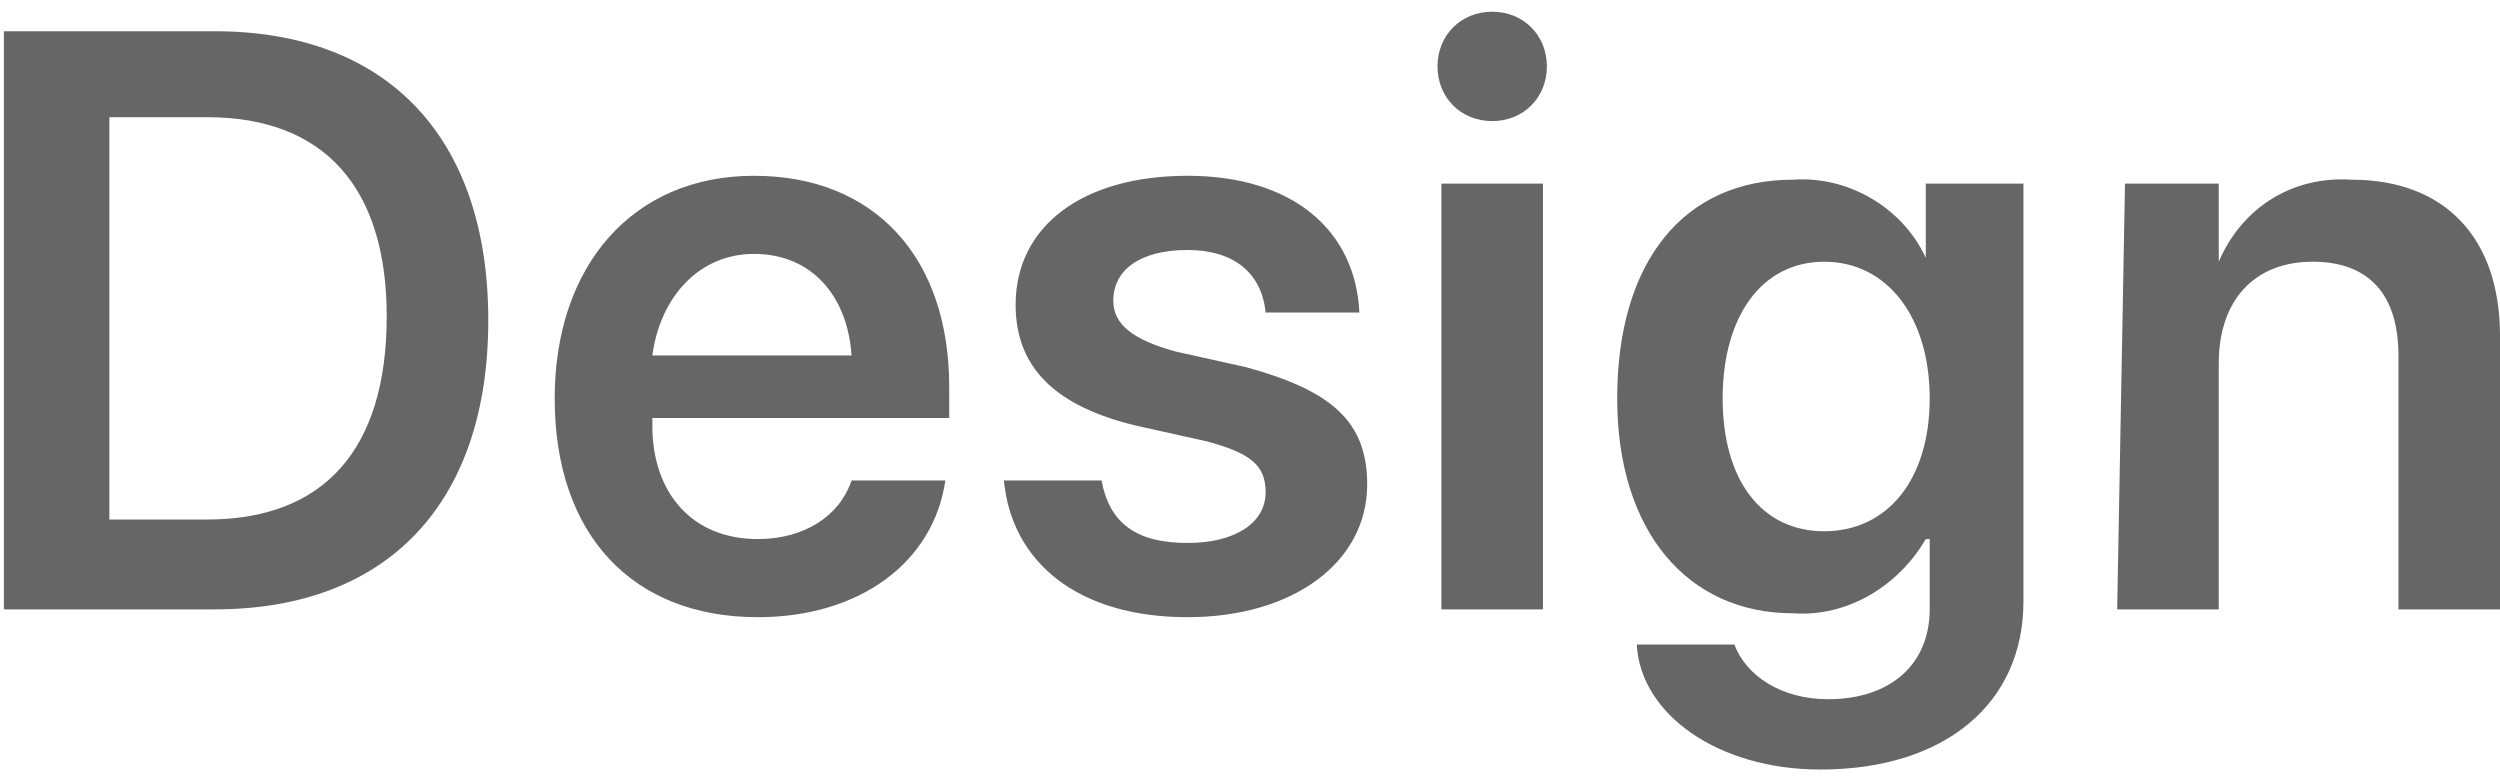<?xml version="1.0" encoding="utf-8"?>
<!-- Generator: Adobe Illustrator 21.1.0, SVG Export Plug-In . SVG Version: 6.00 Build 0)  -->
<svg version="1.1" id="Layer_1" xmlns="http://www.w3.org/2000/svg" xmlns:xlink="http://www.w3.org/1999/xlink" x="0px" y="0px"
	 viewBox="0 0 64 20" style="enable-background:new 0 0 64 20;" xml:space="preserve">
<style type="text/css">
	.st0{fill:#666666;}
</style>
<path id="RX-S2_Sub_1" class="st0" d="M0.1,0.8v14.8h5.4c4.4,0,7-2.7,7-7.4s-2.6-7.4-7-7.4H0.1z M2.8,3h2.5c3,0,4.6,1.8,4.6,5.1
	c0,3.4-1.6,5.2-4.6,5.2H2.8L2.8,3L2.8,3z M19.3,6.5c1.5,0,2.4,1.1,2.5,2.6h-5.1C16.9,7.6,17.9,6.5,19.3,6.5L19.3,6.5z M21.8,12.3
	c-0.3,0.9-1.2,1.5-2.4,1.5c-1.7,0-2.7-1.2-2.7-2.9v-0.2h7.6V9.9c0-3.3-1.9-5.4-5-5.4c-3.1,0-5.1,2.3-5.1,5.7c0,3.5,2,5.6,5.2,5.6
	c2.6,0,4.5-1.4,4.8-3.5L21.8,12.3L21.8,12.3z M26,7.8c0,1.6,1,2.6,3.1,3.1l1.8,0.4c1.1,0.3,1.5,0.6,1.5,1.3c0,0.8-0.8,1.3-2,1.3
	c-1.3,0-2-0.5-2.2-1.6h-2.5c0.2,2.1,1.9,3.5,4.7,3.5c2.7,0,4.6-1.4,4.6-3.4c0-1.6-0.9-2.4-3.1-3L30.1,9c-1.1-0.3-1.6-0.7-1.6-1.3
	c0-0.8,0.7-1.3,1.9-1.3c1.2,0,1.9,0.6,2,1.6h2.4c-0.1-2.1-1.7-3.5-4.4-3.5C27.7,4.5,26,5.8,26,7.8L26,7.8z M36.9,15.6h2.6V4.7h-2.6
	V15.6z M38.2,3.1c0.8,0,1.4-0.6,1.4-1.4s-0.6-1.4-1.4-1.4c-0.8,0-1.4,0.6-1.4,1.4C36.8,2.5,37.4,3.1,38.2,3.1
	C38.2,3.1,38.2,3.1,38.2,3.1L38.2,3.1z M46.7,13.6c-1.6,0-2.6-1.3-2.6-3.4c0-2.1,1-3.5,2.6-3.5c1.6,0,2.7,1.4,2.7,3.5
	S48.3,13.6,46.7,13.6L46.7,13.6z M46.6,19.7c3.2,0,5.2-1.7,5.2-4.3V4.7h-2.5v1.9h0c-0.6-1.3-2-2.1-3.4-2c-2.8,0-4.5,2.1-4.5,5.6
	c0,3.4,1.8,5.5,4.5,5.5c1.4,0.1,2.7-0.7,3.4-1.9h0.1v1.8c0,1.4-1,2.3-2.6,2.3c-1.2,0-2.1-0.6-2.4-1.4h-2.5
	C42,18.3,44,19.7,46.6,19.7L46.6,19.7z M54.2,15.6h2.6V9.3c0-1.6,0.9-2.6,2.4-2.6c1.5,0,2.2,0.9,2.2,2.4v6.5h2.6v-7
	c0-2.5-1.4-4-3.8-4c-1.5-0.1-2.8,0.7-3.4,2.1h0V4.7h-2.4L54.2,15.6L54.2,15.6z"/>
</svg>
